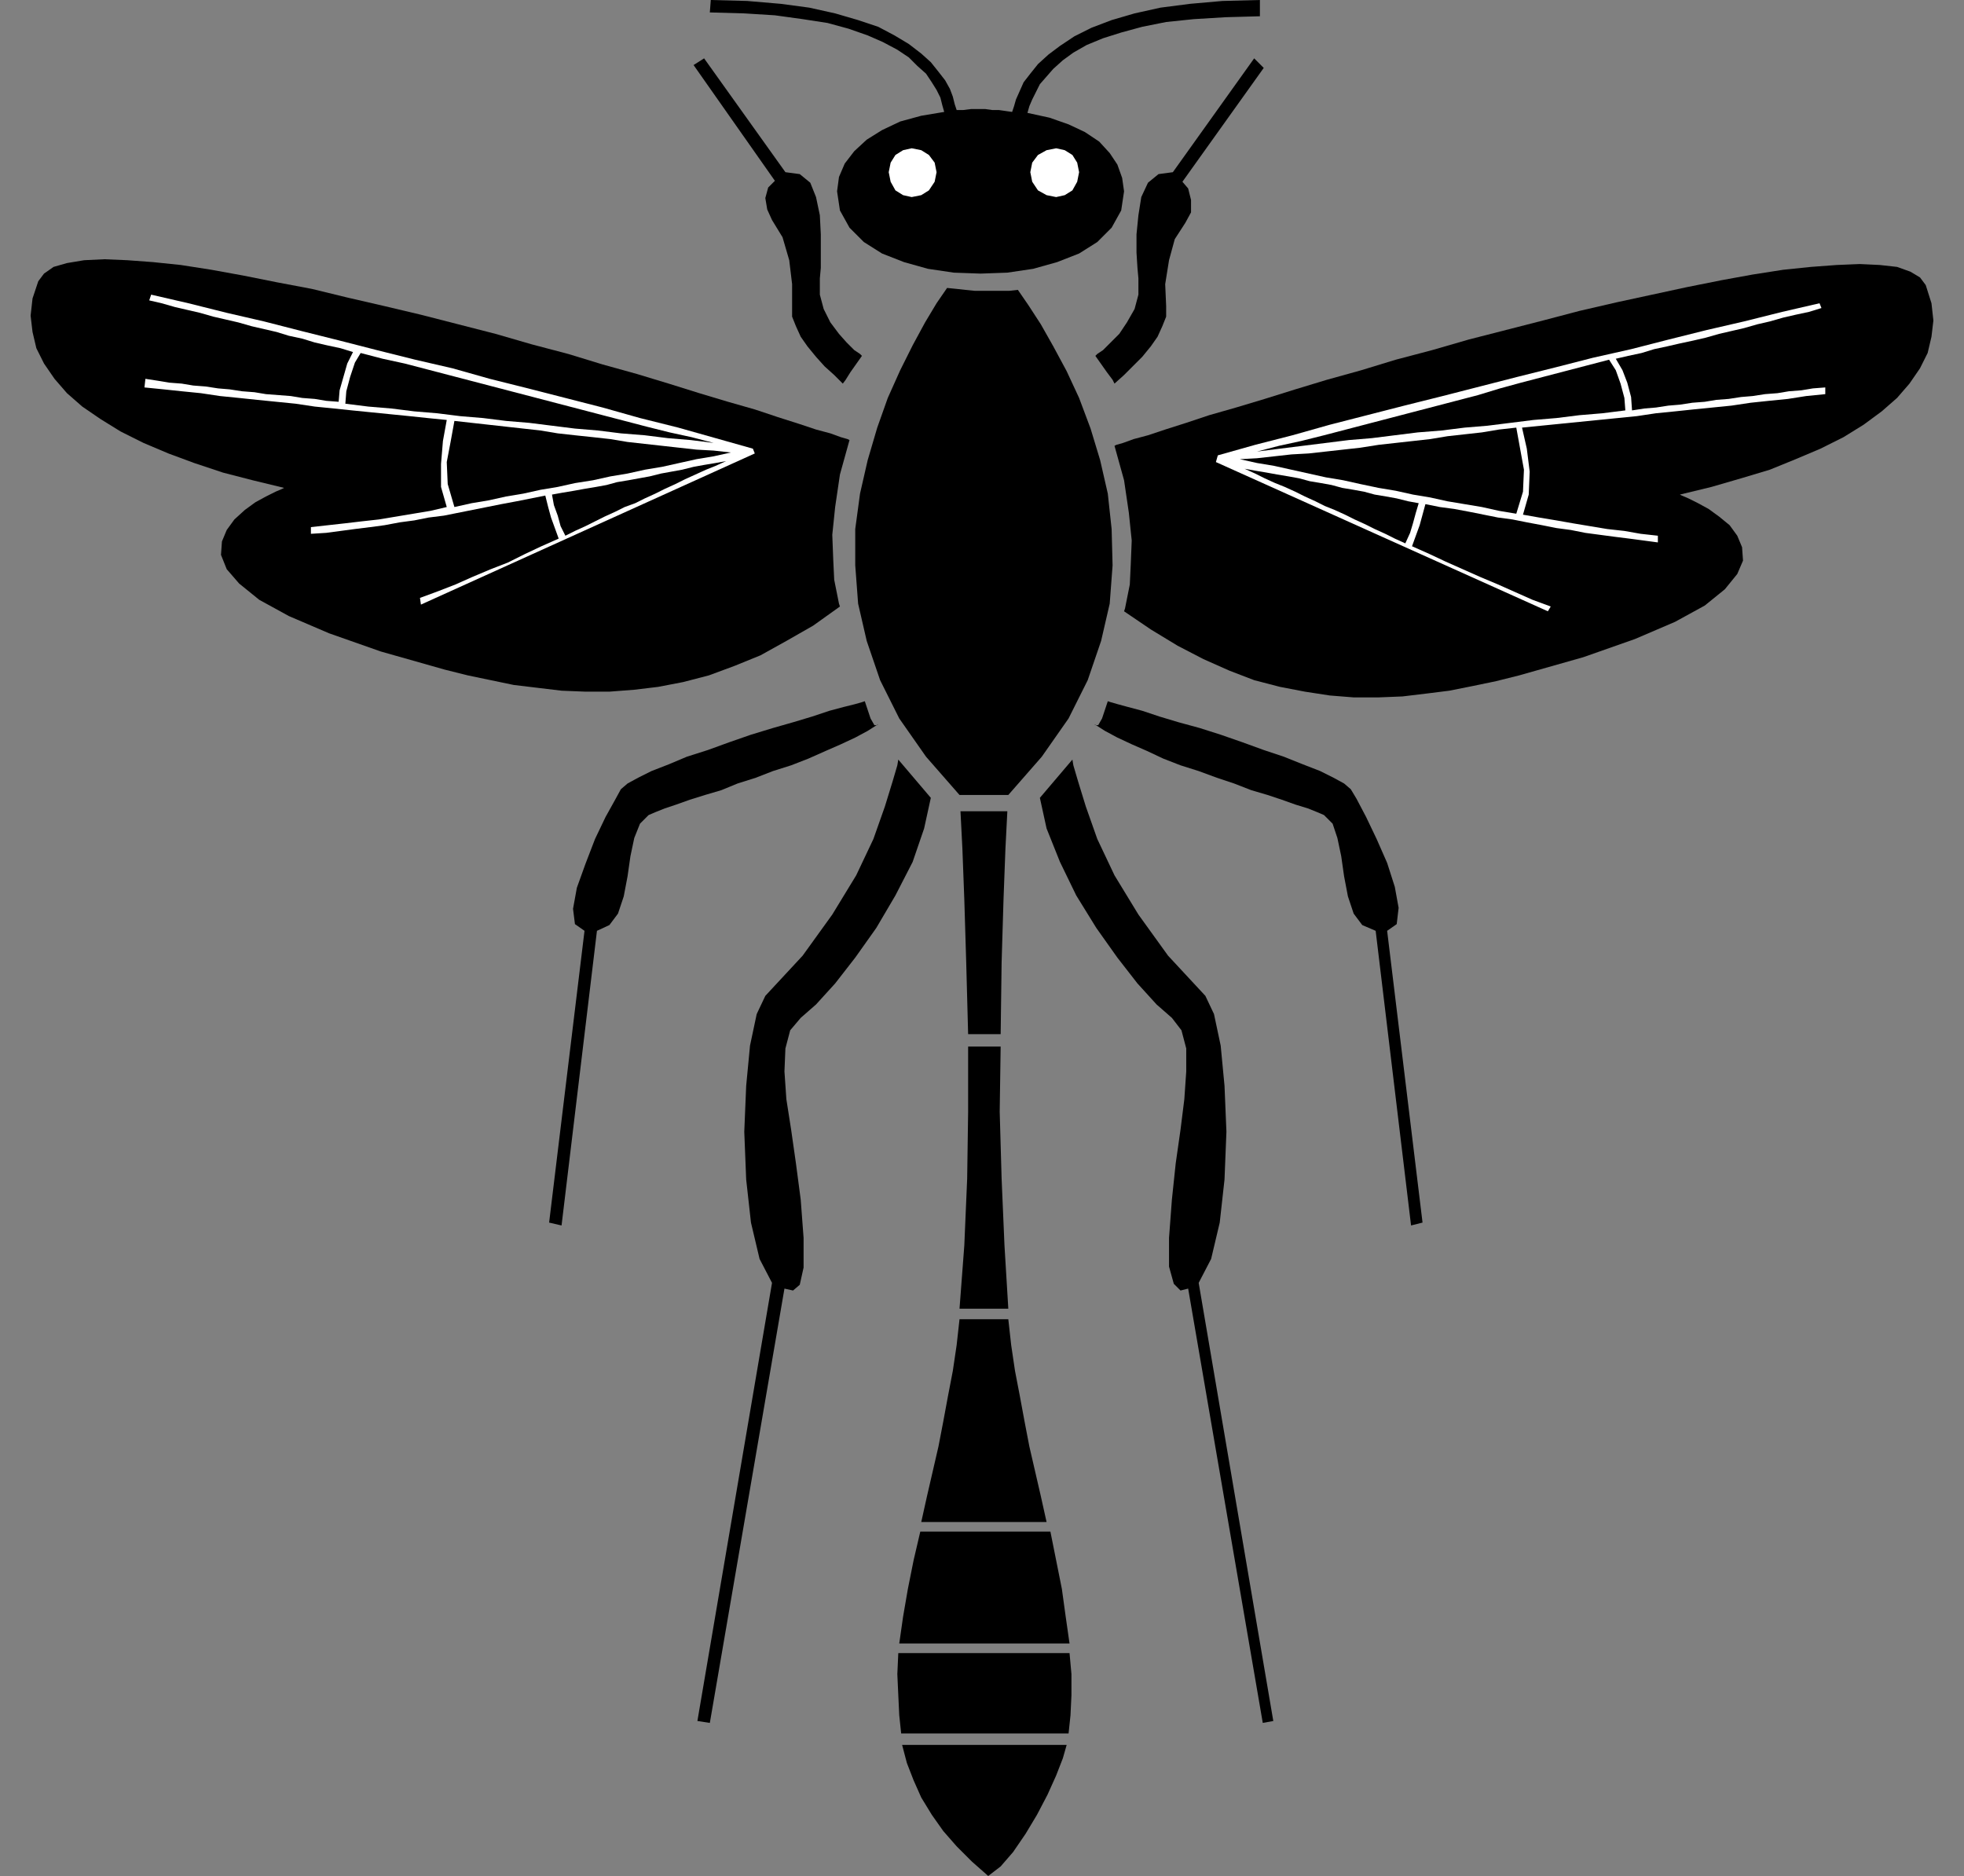 <?xml version="1.0" encoding="UTF-8" standalone="no"?>
<!DOCTYPE svg PUBLIC "-//W3C//DTD SVG 1.0//EN" "http://www.w3.org/TR/2001/REC-SVG-20010904/DTD/svg10.dtd">
<svg xmlns="http://www.w3.org/2000/svg" xmlns:xlink="http://www.w3.org/1999/xlink" fill-rule="evenodd" height="1.961in" preserveAspectRatio="none" stroke-linecap="round" viewBox="0 0 2053 1961" width="2.053in">
<rect x="0" y="0" width="2053" height="1961" fill="#808080" stroke="none"/>
<style type="text/css">
.brush0 { fill: rgb(255,255,255); }
.pen0 { stroke: rgb(0,0,0); stroke-width: 1; stroke-linejoin: round; }
.brush1 { fill: none; }
.pen1 { stroke: none; }
.brush2 { fill: rgb(0,0,0); }
</style>
<g>
<polygon class="pen1 brush2" points="1012,1094 1012,1162 1011,1232 1008,1302 1003,1368 1054,1368 1050,1302 1047,1232 1045,1162 1046,1094 1012,1094 1012,1094"/>
<polygon class="pen1 brush2" points="1175,200 1173,186 1168,172 1160,160 1149,148 1134,138 1117,130 1097,123 1074,118 1076,111 1079,104 1083,96 1087,88 1094,80 1101,72 1111,63 1122,55 1136,47 1153,40 1172,34 1194,28 1219,23 1248,20 1281,18 1317,17 1317,0 1278,1 1244,4 1213,8 1186,14 1162,21 1141,29 1123,38 1108,48 1096,57 1085,67 1077,77 1070,86 1066,95 1062,104 1060,111 1058,117 1051,116 1044,115 1037,115 1030,114 1022,114 1015,114 1007,115 1000,115 998,109 996,101 993,93 988,84 981,75 973,65 963,56 950,46 935,37 918,28 897,21 873,14 846,8 816,4 781,1 743,0 742,13 778,14 810,16 839,20 865,24 887,30 907,37 923,44 938,52 950,60 959,69 968,77 974,86 979,94 983,102 985,110 987,117 963,121 941,127 922,136 906,146 893,158 883,171 877,185 875,200 878,220 888,238 903,253 922,265 945,274 970,281 997,285 1025,286 1053,285 1080,281 1105,274 1128,265 1147,253 1162,238 1172,220 1175,200 1175,200"/>
<polygon class="pen1 brush2" points="1145,372 1147,370 1153,366 1161,358 1170,349 1178,337 1186,323 1190,308 1190,291 1189,280 1188,264 1188,245 1190,225 1193,206 1200,191 1211,182 1226,180 1311,61 1321,71 1236,190 1242,197 1245,209 1245,222 1239,233 1228,250 1222,272 1218,297 1219,320 1219,331 1215,341 1210,352 1203,362 1194,373 1184,383 1175,392 1165,401 1165,401 1163,397 1157,389 1145,372 1145,372"/>
<polygon class="pen1 brush2" points="901,372 889,389 884,397 881,401 881,401 872,392 862,383 853,373 844,362 837,352 832,341 828,331 828,320 828,297 825,272 818,248 807,230 802,219 800,207 803,196 810,189 725,68 736,61 821,180 836,182 847,191 853,206 857,225 858,245 858,264 858,280 857,291 857,308 861,323 868,337 877,349 885,358 893,366 899,370 901,372 901,372"/>
<polygon class="pen1 brush2" points="990,301 1000,302 1009,303 1019,304 1028,304 1037,304 1046,304 1055,304 1064,303 1075,319 1088,339 1101,362 1115,388 1128,416 1140,448 1150,481 1158,516 1162,553 1163,591 1160,631 1151,670 1137,711 1117,751 1089,791 1054,831 1003,831 968,791 940,751 920,711 906,670 897,631 894,591 894,553 899,516 907,481 917,447 928,416 941,387 954,361 967,337 979,317 990,301 990,301"/>
<polygon class="pen1 brush2" points="904,733 901,734 894,736 882,739 867,743 849,749 829,755 808,761 785,768 762,776 740,784 718,791 699,799 681,806 667,813 656,819 649,825 643,836 633,854 622,877 612,903 603,928 599,950 601,966 611,973 574,1278 587,1281 624,973 637,967 646,955 652,937 656,916 659,895 663,876 669,861 678,852 685,849 695,845 707,841 721,836 737,831 754,826 771,819 790,813 808,806 827,800 845,793 863,785 879,778 894,771 907,764 918,757 917,758 914,758 910,751 904,733 904,733"/>
<polygon class="pen1 brush2" points="939,794 938,800 933,817 925,843 913,877 895,915 870,956 839,999 800,1041 791,1060 784,1093 780,1135 778,1183 780,1233 785,1278 794,1316 807,1341 729,1799 742,1801 820,1347 829,1349 836,1343 840,1325 840,1294 837,1254 832,1216 827,1181 822,1149 820,1120 821,1096 826,1077 837,1064 853,1050 873,1028 894,1001 916,970 936,936 954,901 966,866 973,834 939,794 939,794"/>
<polygon class="pen1 brush2" points="1158,733 1152,751 1148,758 1145,758 1144,757 1155,764 1168,771 1183,778 1199,785 1216,793 1234,800 1253,806 1272,813 1290,819 1308,826 1325,831 1340,836 1354,841 1367,845 1377,849 1384,852 1393,861 1398,876 1402,895 1405,916 1409,937 1415,955 1424,967 1438,973 1475,1281 1487,1278 1450,973 1460,966 1462,949 1458,927 1450,902 1439,877 1428,854 1418,835 1412,825 1405,819 1394,813 1380,806 1362,799 1342,791 1321,784 1299,776 1276,768 1254,761 1232,755 1212,749 1194,743 1179,739 1168,736 1161,734 1158,733 1158,733"/>
<polygon class="pen1 brush2" points="1121,794 1087,834 1094,866 1108,901 1125,936 1146,970 1168,1001 1189,1028 1209,1050 1225,1064 1235,1077 1240,1096 1240,1120 1238,1149 1234,1181 1229,1216 1225,1254 1222,1294 1222,1324 1227,1342 1234,1349 1242,1347 1320,1801 1331,1799 1253,1341 1266,1316 1275,1278 1280,1233 1282,1183 1280,1135 1276,1093 1269,1060 1260,1041 1221,999 1190,956 1165,915 1147,877 1135,843 1127,817 1122,800 1121,794 1121,794"/>
<polygon class="pen1 brush2" points="1004,848 1006,887 1008,940 1010,1006 1012,1081 1046,1081 1047,1006 1049,940 1051,887 1053,848 1004,848 1004,848"/>
<polygon class="pen1 brush2" points="1003,1379 1054,1379 1057,1406 1061,1433 1066,1459 1071,1486 1076,1512 1082,1538 1088,1564 1094,1591 963,1591 969,1564 975,1538 981,1512 986,1486 991,1459 996,1433 1000,1406 1003,1379 1003,1379"/>
<polygon class="pen1 brush2" points="962,1601 1098,1601 1104,1631 1110,1661 1114,1690 1118,1718 940,1718 944,1690 949,1661 955,1631 962,1601 962,1601"/>
<polygon class="pen1 brush2" points="939,1728 1118,1728 1120,1750 1120,1772 1119,1793 1117,1812 942,1812 940,1793 939,1772 938,1750 939,1728 939,1728"/>
<polygon class="pen1 brush2" points="943,1824 948,1843 955,1861 963,1879 974,1897 986,1914 1000,1930 1016,1946 1033,1961 1046,1951 1059,1936 1072,1917 1084,1897 1095,1876 1104,1856 1111,1838 1115,1824 943,1824"/>
<polygon class="pen1 brush0" points="1104,206 1113,204 1121,199 1126,190 1128,180 1126,170 1121,162 1113,157 1104,155 1094,157 1085,162 1079,170 1077,180 1079,190 1085,199 1094,204 1104,206 1104,206"/>
<polygon class="pen1 brush0" points="953,206 963,204 971,199 977,190 979,180 977,170 971,162 963,157 953,155 944,157 936,162 931,170 929,180 931,190 936,199 944,204 953,206"/>
<polygon class="pen1 brush2" points="888,460 886,459 879,457 868,453 853,449 835,443 813,436 789,428 761,420 731,411 699,401 666,391 630,381 594,370 556,360 518,349 479,339 440,329 402,320 363,311 326,302 289,295 254,288 221,282 189,277 160,274 133,272 109,271 88,272 70,275 56,279 46,286 40,294 34,312 32,330 34,347 38,364 46,380 57,396 70,411 86,425 105,438 126,451 150,463 176,474 203,484 233,494 264,502 297,510 295,511 288,514 278,519 267,525 256,533 245,543 237,554 232,566 231,580 237,595 250,610 271,627 302,644 344,662 398,681 465,700 489,706 513,711 537,716 562,719 587,722 612,723 637,723 663,721 688,718 714,713 741,706 768,696 795,685 822,670 850,654 878,634 877,631 875,621 872,606 871,585 870,559 873,530 878,496 888,460"/>
<polygon class="pen1 brush0" points="440,632 789,474 787,469 748,458 709,447 669,437 630,426 591,416 552,406 512,396 473,385 434,376 394,366 355,356 315,346 276,336 237,327 197,317 158,308 156,314 169,317 183,321 196,324 209,327 223,331 236,334 249,337 263,341 276,344 289,347 302,351 316,354 329,358 342,361 356,364 369,368 363,380 359,394 355,408 354,420 341,419 329,417 316,416 304,414 291,413 278,412 266,410 253,409 240,407 228,406 215,404 202,403 190,401 177,400 165,398 152,396 151,405 171,407 190,409 210,411 230,414 250,416 269,418 289,420 309,422 329,425 349,427 368,429 388,431 408,433 428,435 447,437 467,439 463,461 461,485 461,509 467,530 450,534 432,537 414,540 396,543 378,545 361,547 343,549 325,551 325,558 341,557 356,555 371,553 387,551 402,549 418,546 433,544 448,541 464,539 479,536 494,533 509,530 524,527 540,524 555,521 570,518 573,530 576,541 580,552 584,563 566,571 549,579 531,588 513,595 494,603 476,611 458,618 439,625 440,632 440,632"/>
<polygon class="pen1 brush2" points="759,482 748,487 738,491 727,496 716,501 706,506 695,511 685,516 674,521 664,526 653,530 643,535 632,540 622,545 612,550 601,555 591,560 586,550 583,539 579,528 577,517 588,515 600,513 611,511 623,509 634,507 645,504 657,502 668,500 679,498 691,495 702,493 713,491 725,488 736,486 748,484 759,482 759,482"/>
<polygon class="pen1 brush2" points="764,473 746,477 728,480 710,484 692,488 674,491 656,495 638,498 620,502 601,505 583,509 565,512 547,516 529,519 511,523 493,526 475,530 468,506 467,483 471,462 475,440 493,442 511,444 529,446 547,448 565,450 583,453 601,455 620,457 638,459 656,462 674,464 692,466 710,468 728,470 746,471 764,473 764,473"/>
<polygon class="pen1 brush2" points="746,463 722,460 698,458 674,455 649,453 625,450 601,448 577,445 553,442 529,440 505,437 481,435 457,432 433,430 409,427 385,425 361,422 362,409 366,394 371,379 377,369 400,375 423,380 446,386 469,392 492,398 515,404 538,410 561,416 584,422 607,428 630,434 653,440 676,446 700,452 723,457 746,463"/>
<polygon class="pen1 brush2" points="1165,466 1167,465 1174,463 1185,459 1200,455 1218,449 1240,442 1264,434 1292,426 1322,417 1354,407 1387,397 1423,387 1459,376 1497,366 1535,355 1574,345 1613,335 1651,325 1690,316 1727,308 1764,300 1799,293 1832,287 1864,282 1893,279 1920,277 1944,276 1965,277 1983,279 1997,284 2007,290 2013,298 2019,317 2021,335 2019,352 2015,369 2007,385 1996,401 1983,416 1967,430 1948,444 1927,457 1903,469 1877,480 1850,491 1820,500 1789,509 1756,517 1758,518 1765,521 1775,526 1786,532 1797,540 1808,549 1816,560 1821,572 1822,586 1816,600 1803,616 1782,633 1751,650 1709,668 1655,687 1588,706 1564,712 1540,717 1515,722 1491,725 1466,728 1441,729 1415,729 1390,727 1364,723 1338,718 1311,711 1285,701 1258,689 1231,675 1203,658 1175,639 1176,636 1178,626 1181,611 1182,590 1183,565 1180,536 1175,502 1165,466"/>
<polygon class="pen1 brush0" points="1618,639 1271,483 1273,476 1312,465 1351,455 1390,444 1429,434 1468,424 1508,414 1547,404 1586,394 1626,384 1665,374 1705,365 1744,355 1784,345 1823,336 1863,326 1902,317 1904,322 1891,326 1877,329 1864,332 1850,336 1837,339 1823,343 1810,346 1797,349 1783,353 1770,356 1756,359 1743,362 1729,365 1716,369 1702,372 1689,375 1696,387 1701,400 1705,415 1706,429 1719,427 1731,426 1744,424 1756,423 1769,421 1782,420 1794,418 1807,417 1820,415 1832,414 1845,412 1858,411 1870,409 1883,408 1895,406 1908,405 1908,412 1888,414 1869,417 1849,419 1830,421 1810,424 1790,426 1770,428 1751,430 1731,432 1711,435 1691,437 1671,439 1651,441 1631,443 1611,445 1591,447 1596,469 1599,493 1598,517 1592,538 1609,541 1627,544 1644,547 1662,550 1680,553 1698,555 1715,558 1733,560 1733,567 1718,565 1703,563 1687,561 1672,559 1657,557 1642,554 1627,552 1612,549 1596,546 1581,543 1566,541 1551,538 1536,535 1520,532 1505,530 1490,527 1487,538 1484,549 1480,560 1476,571 1494,579 1511,587 1529,595 1547,603 1566,611 1584,619 1602,627 1621,634 1618,639 1618,639"/>
<polygon class="pen1 brush2" points="1301,490 1312,495 1322,500 1333,505 1343,509 1354,514 1364,519 1375,524 1385,529 1395,533 1406,538 1416,543 1427,548 1437,553 1448,558 1458,563 1469,568 1474,557 1477,547 1480,536 1483,526 1472,524 1460,521 1449,519 1437,517 1426,514 1415,512 1403,510 1392,507 1381,505 1369,503 1358,500 1347,498 1335,496 1324,494 1312,492 1301,490 1301,490"/>
<polygon class="pen1 brush2" points="1296,480 1314,484 1332,487 1350,491 1368,495 1386,499 1404,502 1422,506 1441,510 1459,513 1477,517 1495,520 1513,524 1531,527 1549,530 1567,534 1585,537 1592,514 1593,491 1589,469 1585,447 1567,449 1549,452 1531,454 1513,456 1495,459 1477,461 1459,463 1441,465 1422,468 1404,470 1386,472 1368,474 1350,475 1332,477 1314,479 1296,480 1296,480"/>
<polygon class="pen1 brush2" points="1314,472 1338,469 1362,466 1386,463 1410,460 1434,458 1458,455 1482,452 1507,450 1531,447 1555,445 1579,442 1603,439 1627,437 1651,434 1675,432 1699,429 1698,416 1694,401 1689,387 1682,376 1659,382 1636,388 1613,394 1590,400 1568,406 1545,413 1522,419 1499,425 1476,431 1453,437 1430,443 1407,449 1384,455 1360,461 1337,466 1314,472"/>
</g>
</svg>
